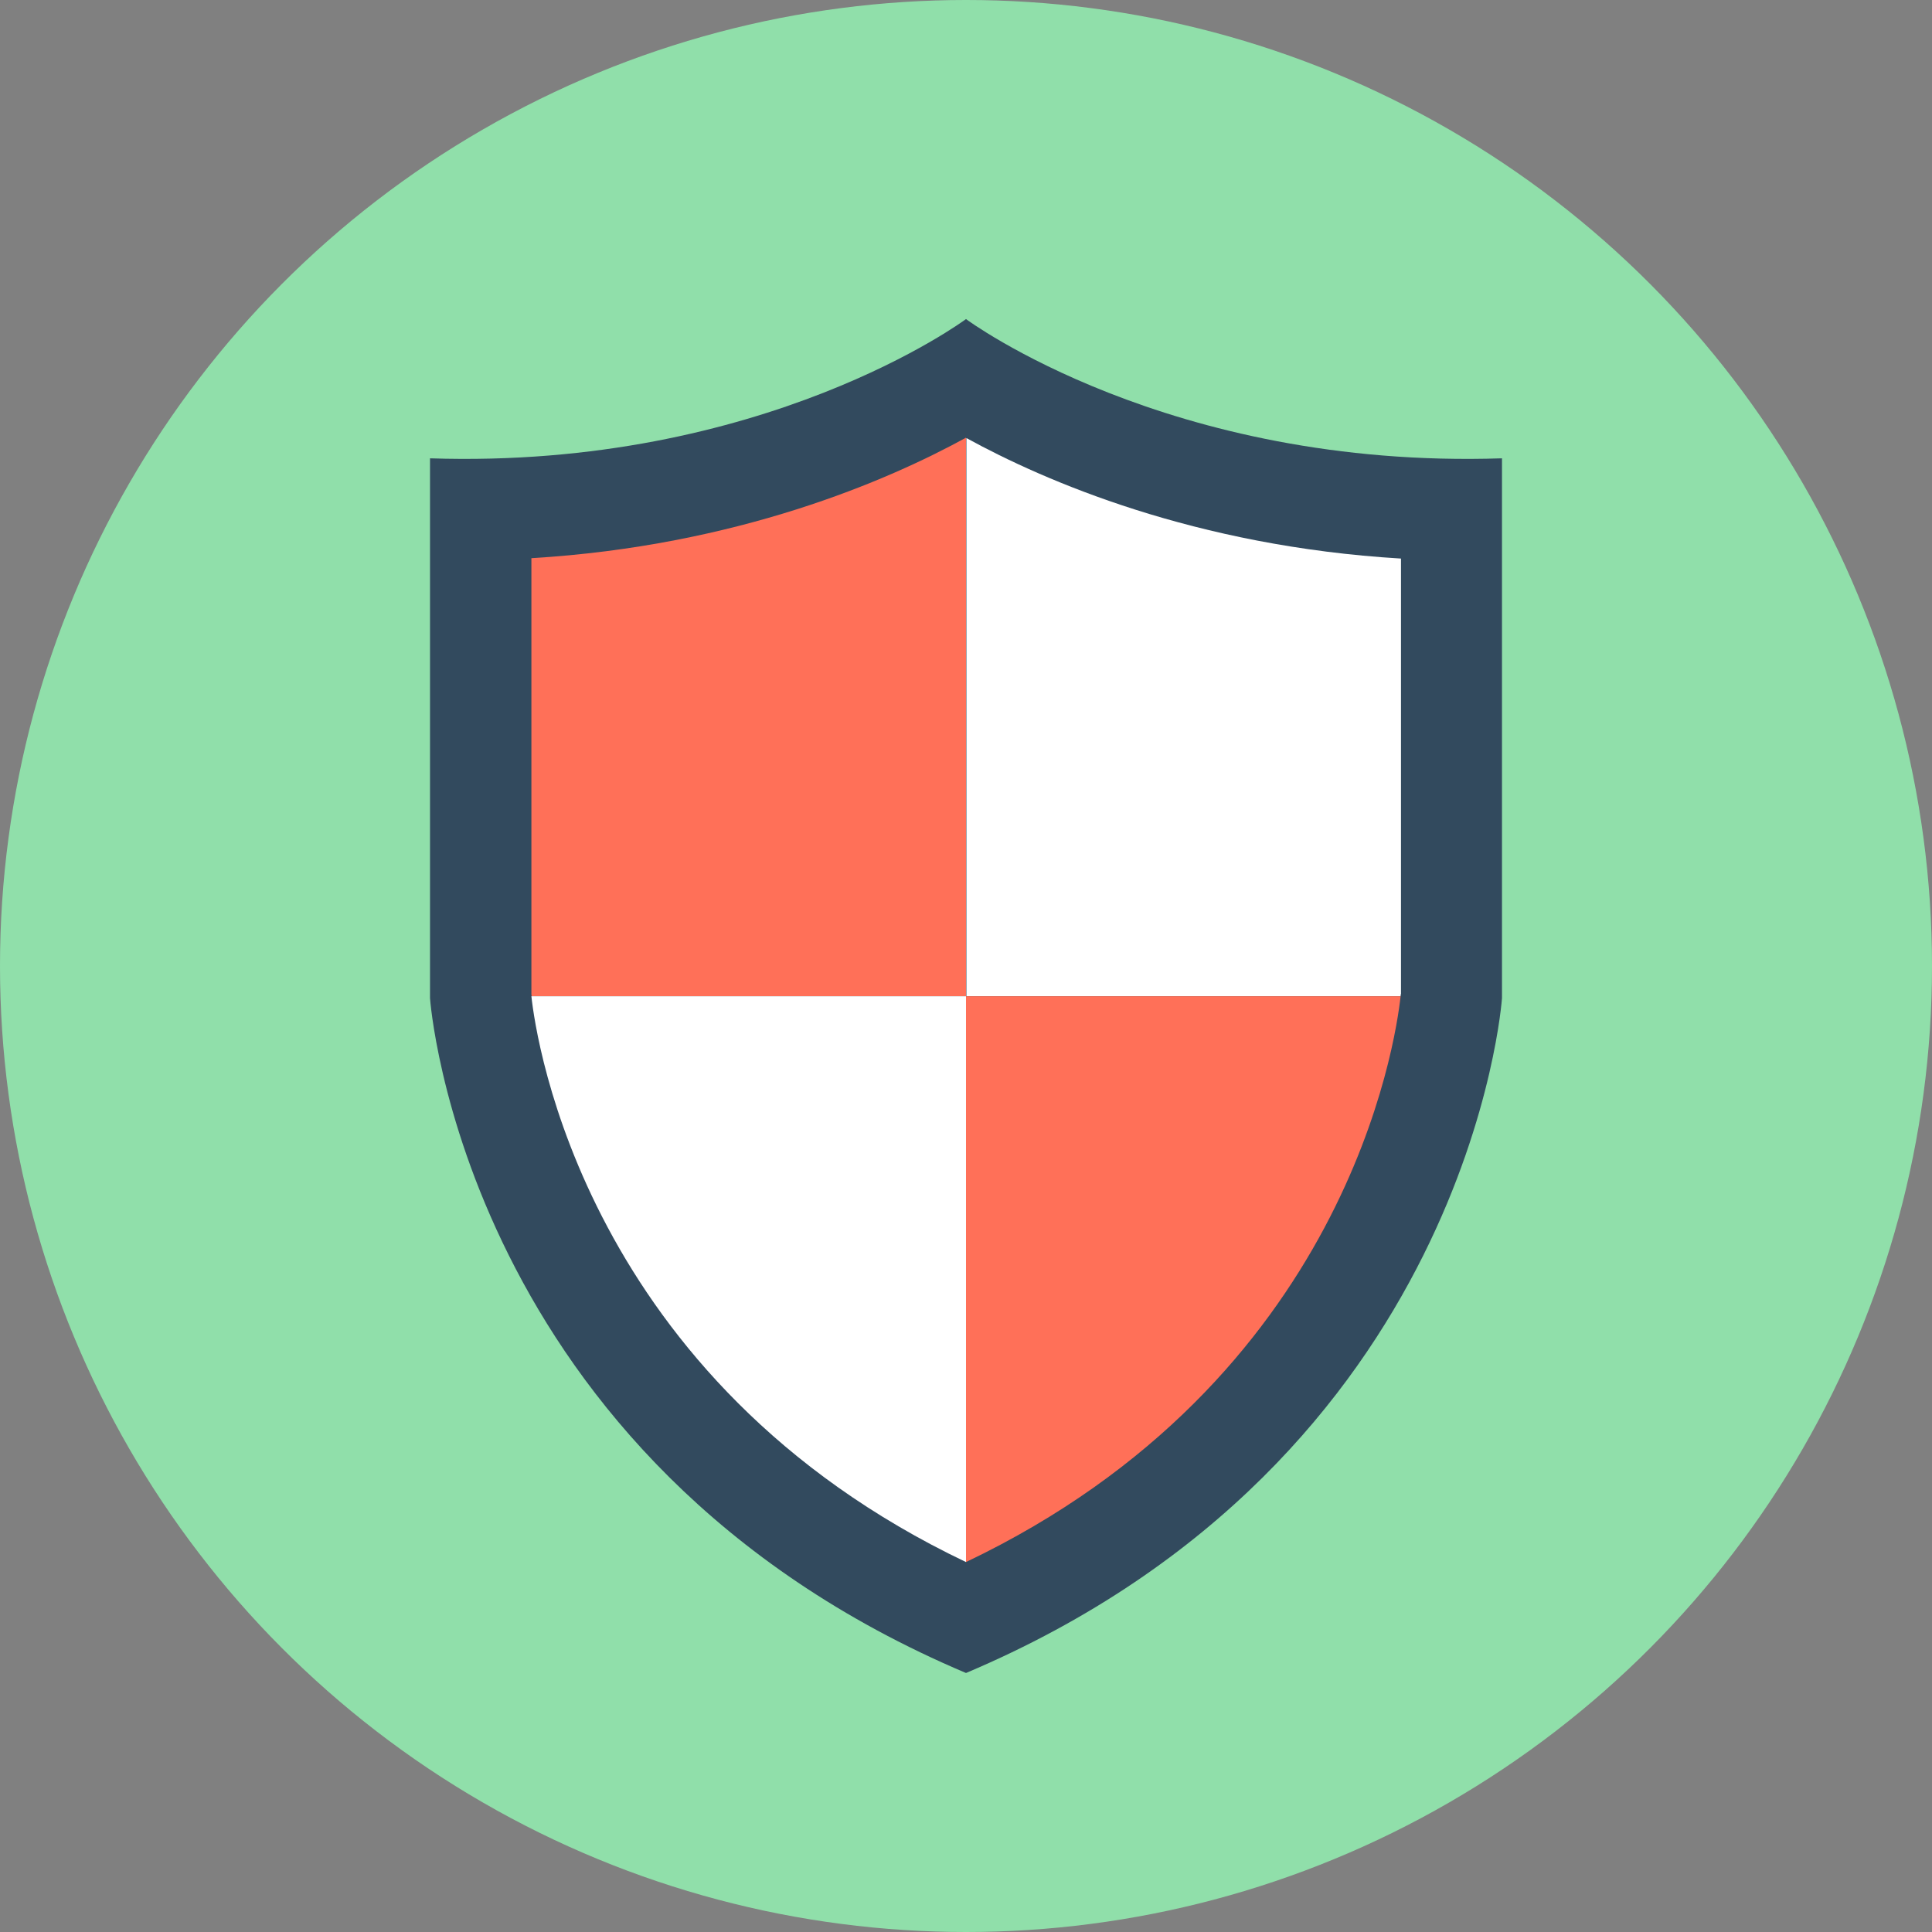 <?xml version="1.0" encoding="iso-8859-1"?>
<!-- Generator: Adobe Illustrator 19.0.0, SVG Export Plug-In . SVG Version: 6.00 Build 0)  -->
<svg version="1.1" id="Layer_1" xmlns="http://www.w3.org/2000/svg" xmlns:xlink="http://www.w3.org/1999/xlink" x="0px" y="0px"
	 viewBox="0 0 505 505" style="enable-background:new 0 0 505 505;" xml:space="preserve">
<rect x="0" y="0" width="505" height="505" fill="#808080" stroke="none"/>
<circle style="fill:#90DFAA;" cx="252.5" cy="252.5" r="252.5"/>
<path style="fill:#324A5E;" d="M252.5,83.4c0,0-52.8,39.3-140.1,36.4v141.1c0,0,8.3,120.6,140.1,176.4
	c131.9-55.8,140.1-176.4,140.1-176.4V119.8C305.3,122.7,252.5,83.4,252.5,83.4z"/>
<path style="fill:#FF7058;" d="M252.5,114.4L252.5,114.4c-20.4,11.2-59.9,28.3-113.6,31.5v113.9c0,0.1,0,0.4,0.1,0.6h113.5V114.4z"
	/>
<g>
	<path style="fill:#FFFFFF;" d="M366.1,260.4c0-0.2,0-0.4,0.1-0.6V146c-53.8-3.2-93.2-20.3-113.6-31.5v145.9H366.1z"/>
	<path style="fill:#FFFFFF;" d="M138.9,260.4c1.2,11.3,14.1,100.5,113.6,147.9V260.4H138.9z"/>
</g>
<path style="fill:#FF7058;" d="M252.5,260.4v147.9l0,0c99.6-47.5,112.3-136.1,113.6-147.9H252.5z"/>
<g>
</g>
<g>
</g>
<g>
</g>
<g>
</g>
<g>
</g>
<g>
</g>
<g>
</g>
<g>
</g>
<g>
</g>
<g>
</g>
<g>
</g>
<g>
</g>
<g>
</g>
<g>
</g>
<g>
</g>
</svg>
